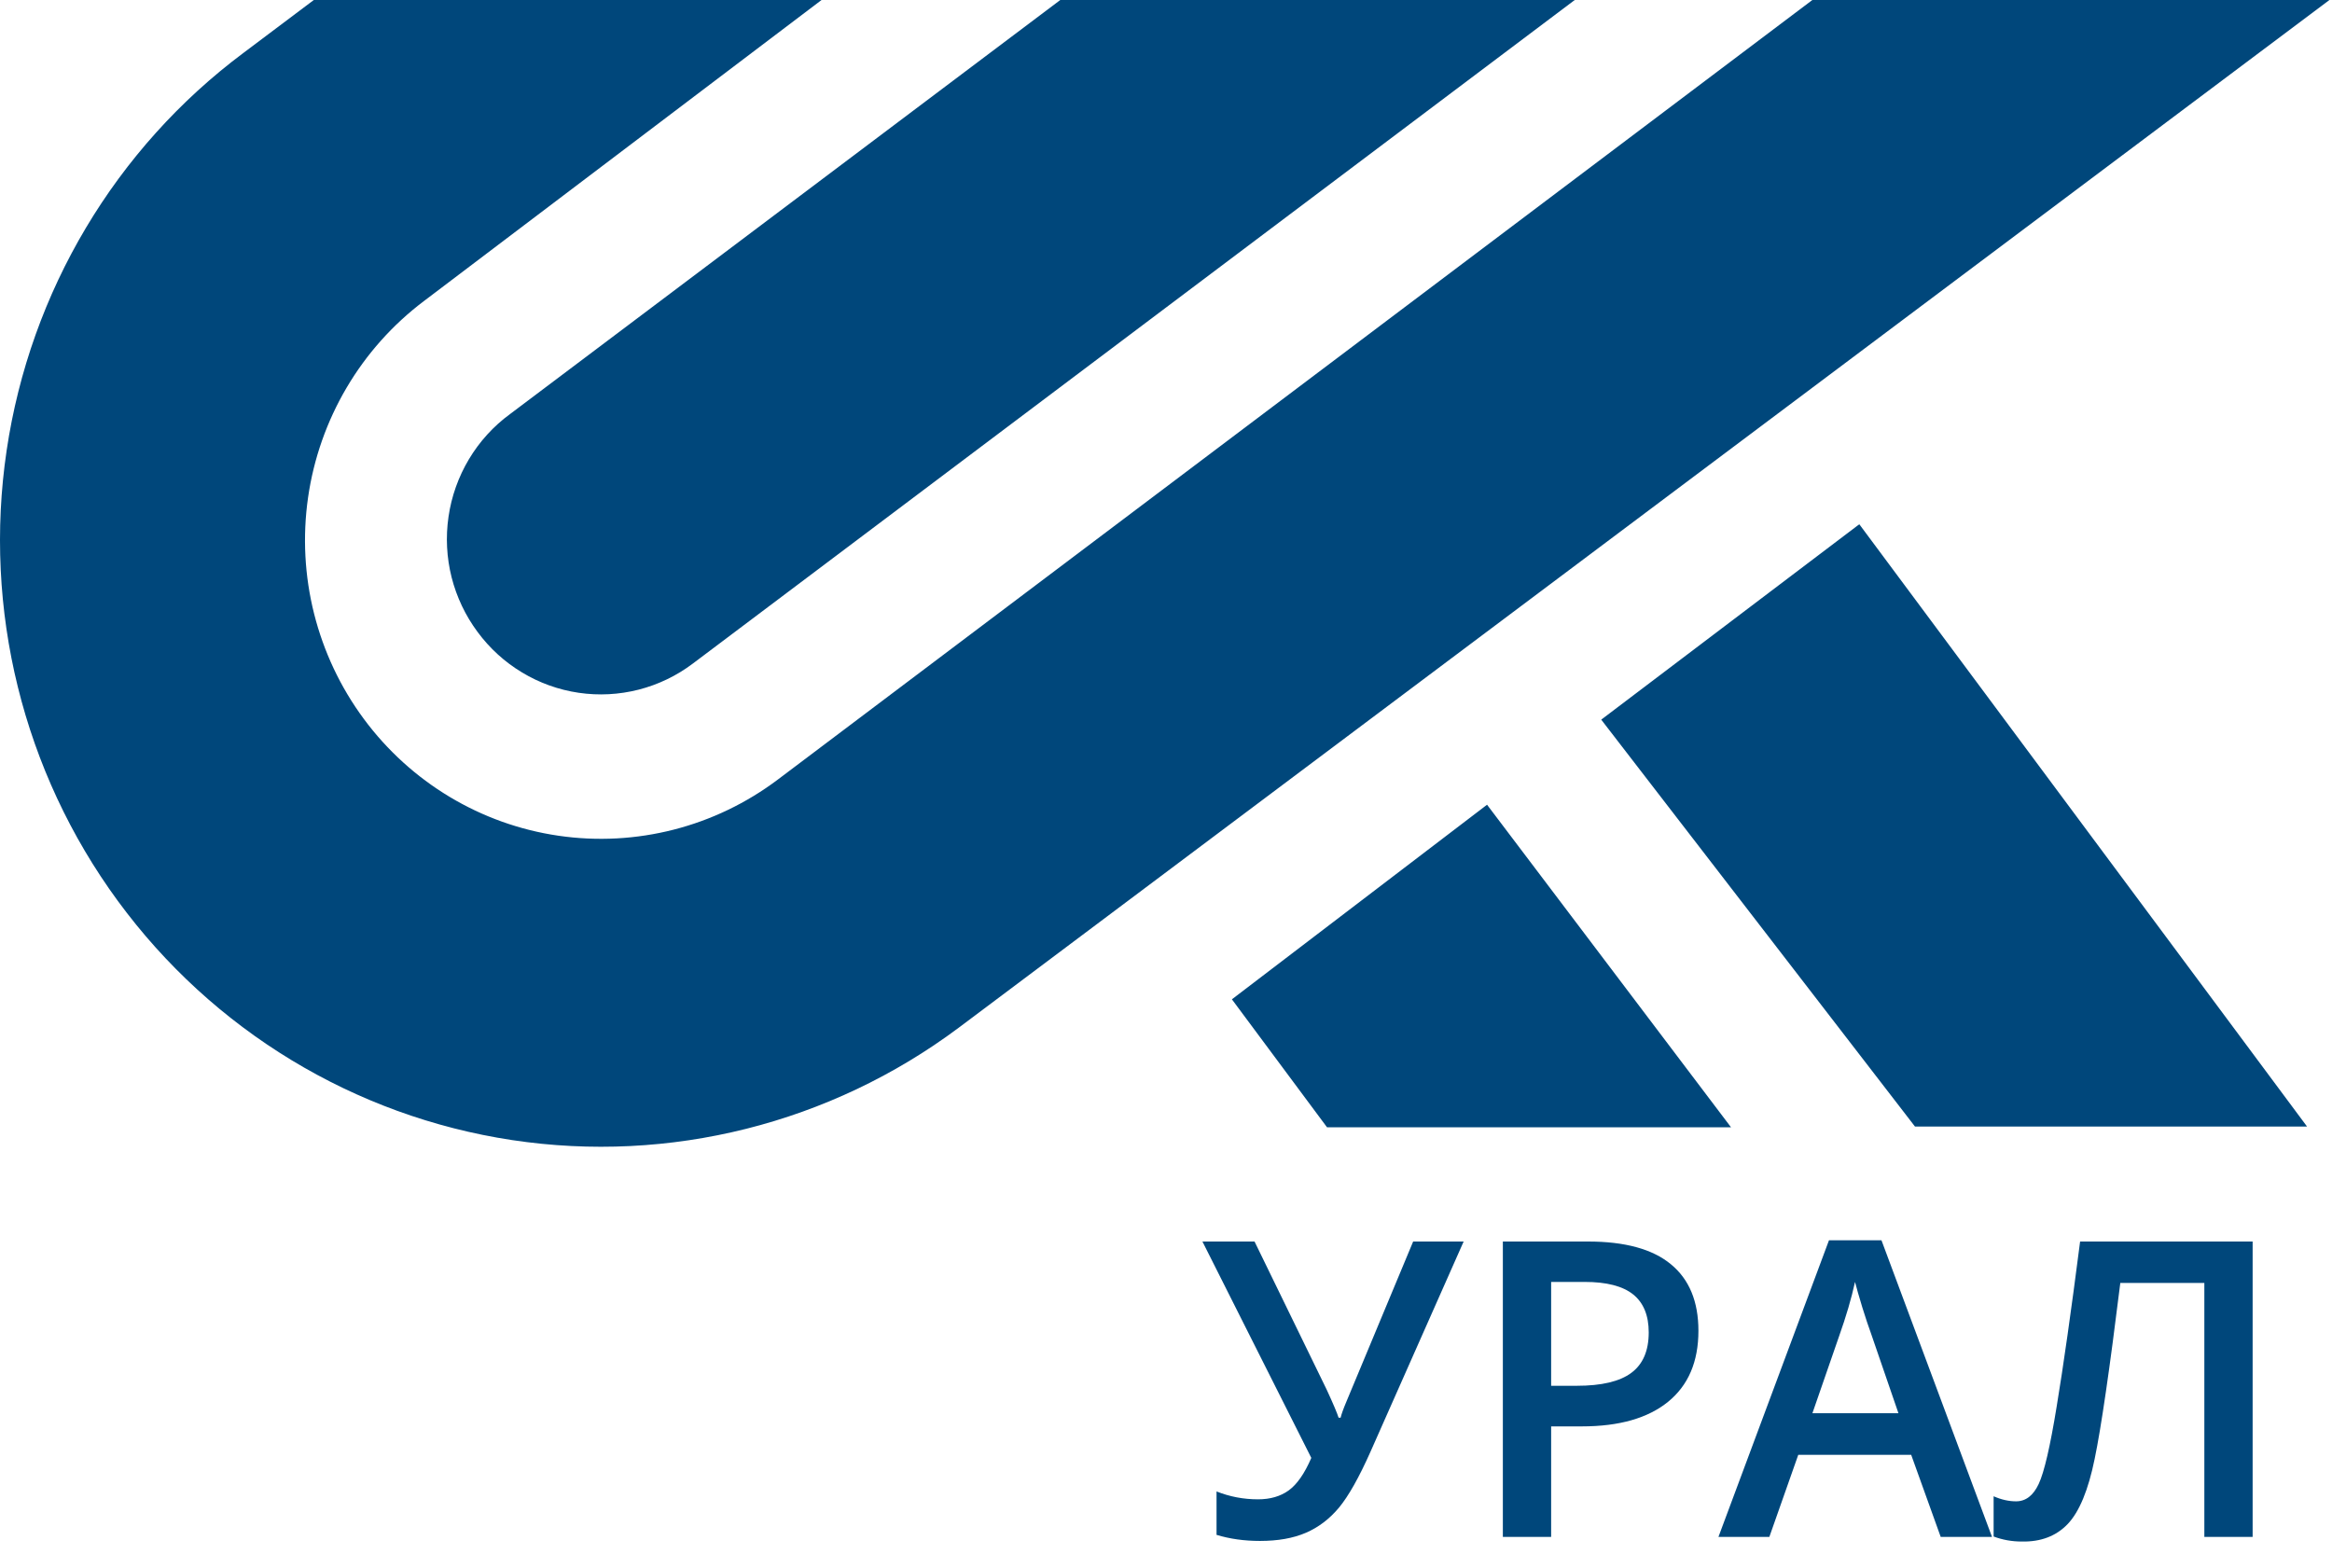 <svg width="58" height="39" viewBox="0 0 58 39" fill="none" xmlns="http://www.w3.org/2000/svg">
<g clip-path="url(#clip0_3920_36612)">
<path fill-rule="evenodd" clip-rule="evenodd" d="M57.936 0L23.838 25.566C20.65 27.945 16.656 28.948 12.735 28.356C8.814 27.763 5.287 25.623 2.93 22.407C0.572 19.19 -0.422 15.161 0.165 11.204C0.752 7.248 2.873 3.689 6.061 1.311L7.805 0H20.433L10.542 7.489C9.768 8.073 9.115 8.804 8.621 9.642C8.127 10.48 7.801 11.408 7.662 12.373C7.382 14.322 7.881 16.303 9.049 17.881C10.216 19.458 11.957 20.504 13.889 20.786C15.82 21.069 17.784 20.566 19.347 19.388L45.076 0H57.936ZM11.155 12.853C11.082 13.355 11.108 13.867 11.232 14.359C11.357 14.851 11.576 15.312 11.878 15.718C12.178 16.125 12.555 16.468 12.987 16.727C13.418 16.987 13.896 17.158 14.394 17.231C14.891 17.304 15.398 17.277 15.884 17.153C16.372 17.028 16.829 16.808 17.232 16.504L39.166 0H26.371L12.686 10.298C12.274 10.599 11.927 10.981 11.664 11.42C11.402 11.858 11.228 12.346 11.155 12.853ZM46.217 13.059L39.825 17.899L47.628 28.019H57.379L46.245 13.041L46.217 13.059ZM36.985 20.015L30.639 24.855L33.005 28.038H43.053L36.985 20.015Z" fill="#00477B"/>
<path d="M36.403 30.879L34.087 36.105C33.802 36.745 33.541 37.209 33.303 37.497C33.065 37.782 32.788 37.991 32.474 38.125C32.162 38.259 31.783 38.326 31.338 38.326C30.949 38.326 30.589 38.276 30.257 38.175V37.095C30.586 37.226 30.929 37.291 31.288 37.291C31.593 37.291 31.847 37.217 32.051 37.07C32.259 36.919 32.447 36.649 32.614 36.261L29.906 30.879H31.202L32.996 34.562C33.157 34.911 33.256 35.144 33.293 35.261H33.343C33.363 35.174 33.413 35.035 33.494 34.844L35.147 30.879H36.403Z" fill="#00477B"/>
<path d="M42.242 33.1C42.242 33.867 41.991 34.455 41.489 34.864C40.986 35.273 40.271 35.477 39.343 35.477H38.579V38.226H37.378V30.879H39.494C40.412 30.879 41.098 31.066 41.554 31.442C42.013 31.817 42.242 32.37 42.242 33.1ZM38.579 34.467H39.217C39.834 34.467 40.286 34.36 40.574 34.145C40.862 33.931 41.006 33.596 41.006 33.14C41.006 32.718 40.877 32.403 40.619 32.195C40.361 31.988 39.959 31.884 39.413 31.884H38.579V34.467Z" fill="#00477B"/>
<path d="M48.268 38.226L47.534 36.185H44.725L44.006 38.226H42.74L45.489 30.849H46.795L49.544 38.226H48.268ZM47.217 35.15L46.529 33.15C46.479 33.016 46.408 32.805 46.318 32.517C46.231 32.229 46.17 32.018 46.137 31.884C46.047 32.296 45.914 32.746 45.74 33.236L45.077 35.15H47.217Z" fill="#00477B"/>
<path d="M56.026 38.226H54.825V31.909H52.735C52.47 34.053 52.258 35.512 52.097 36.286C51.939 37.06 51.717 37.599 51.428 37.904C51.14 38.206 50.758 38.351 50.283 38.341C50.038 38.341 49.805 38.299 49.584 38.216V37.215C49.775 37.299 49.961 37.341 50.142 37.341C50.383 37.341 50.571 37.197 50.705 36.909C50.842 36.618 50.991 35.976 51.152 34.984C51.316 33.993 51.511 32.624 51.735 30.879H56.026V38.226Z" fill="#00477B"/>
</g>
<defs>
<clipPath id="clip0_3920_36612">
<rect width="58" height="38.373" fill="white"/>
</clipPath>
</defs>
</svg>
